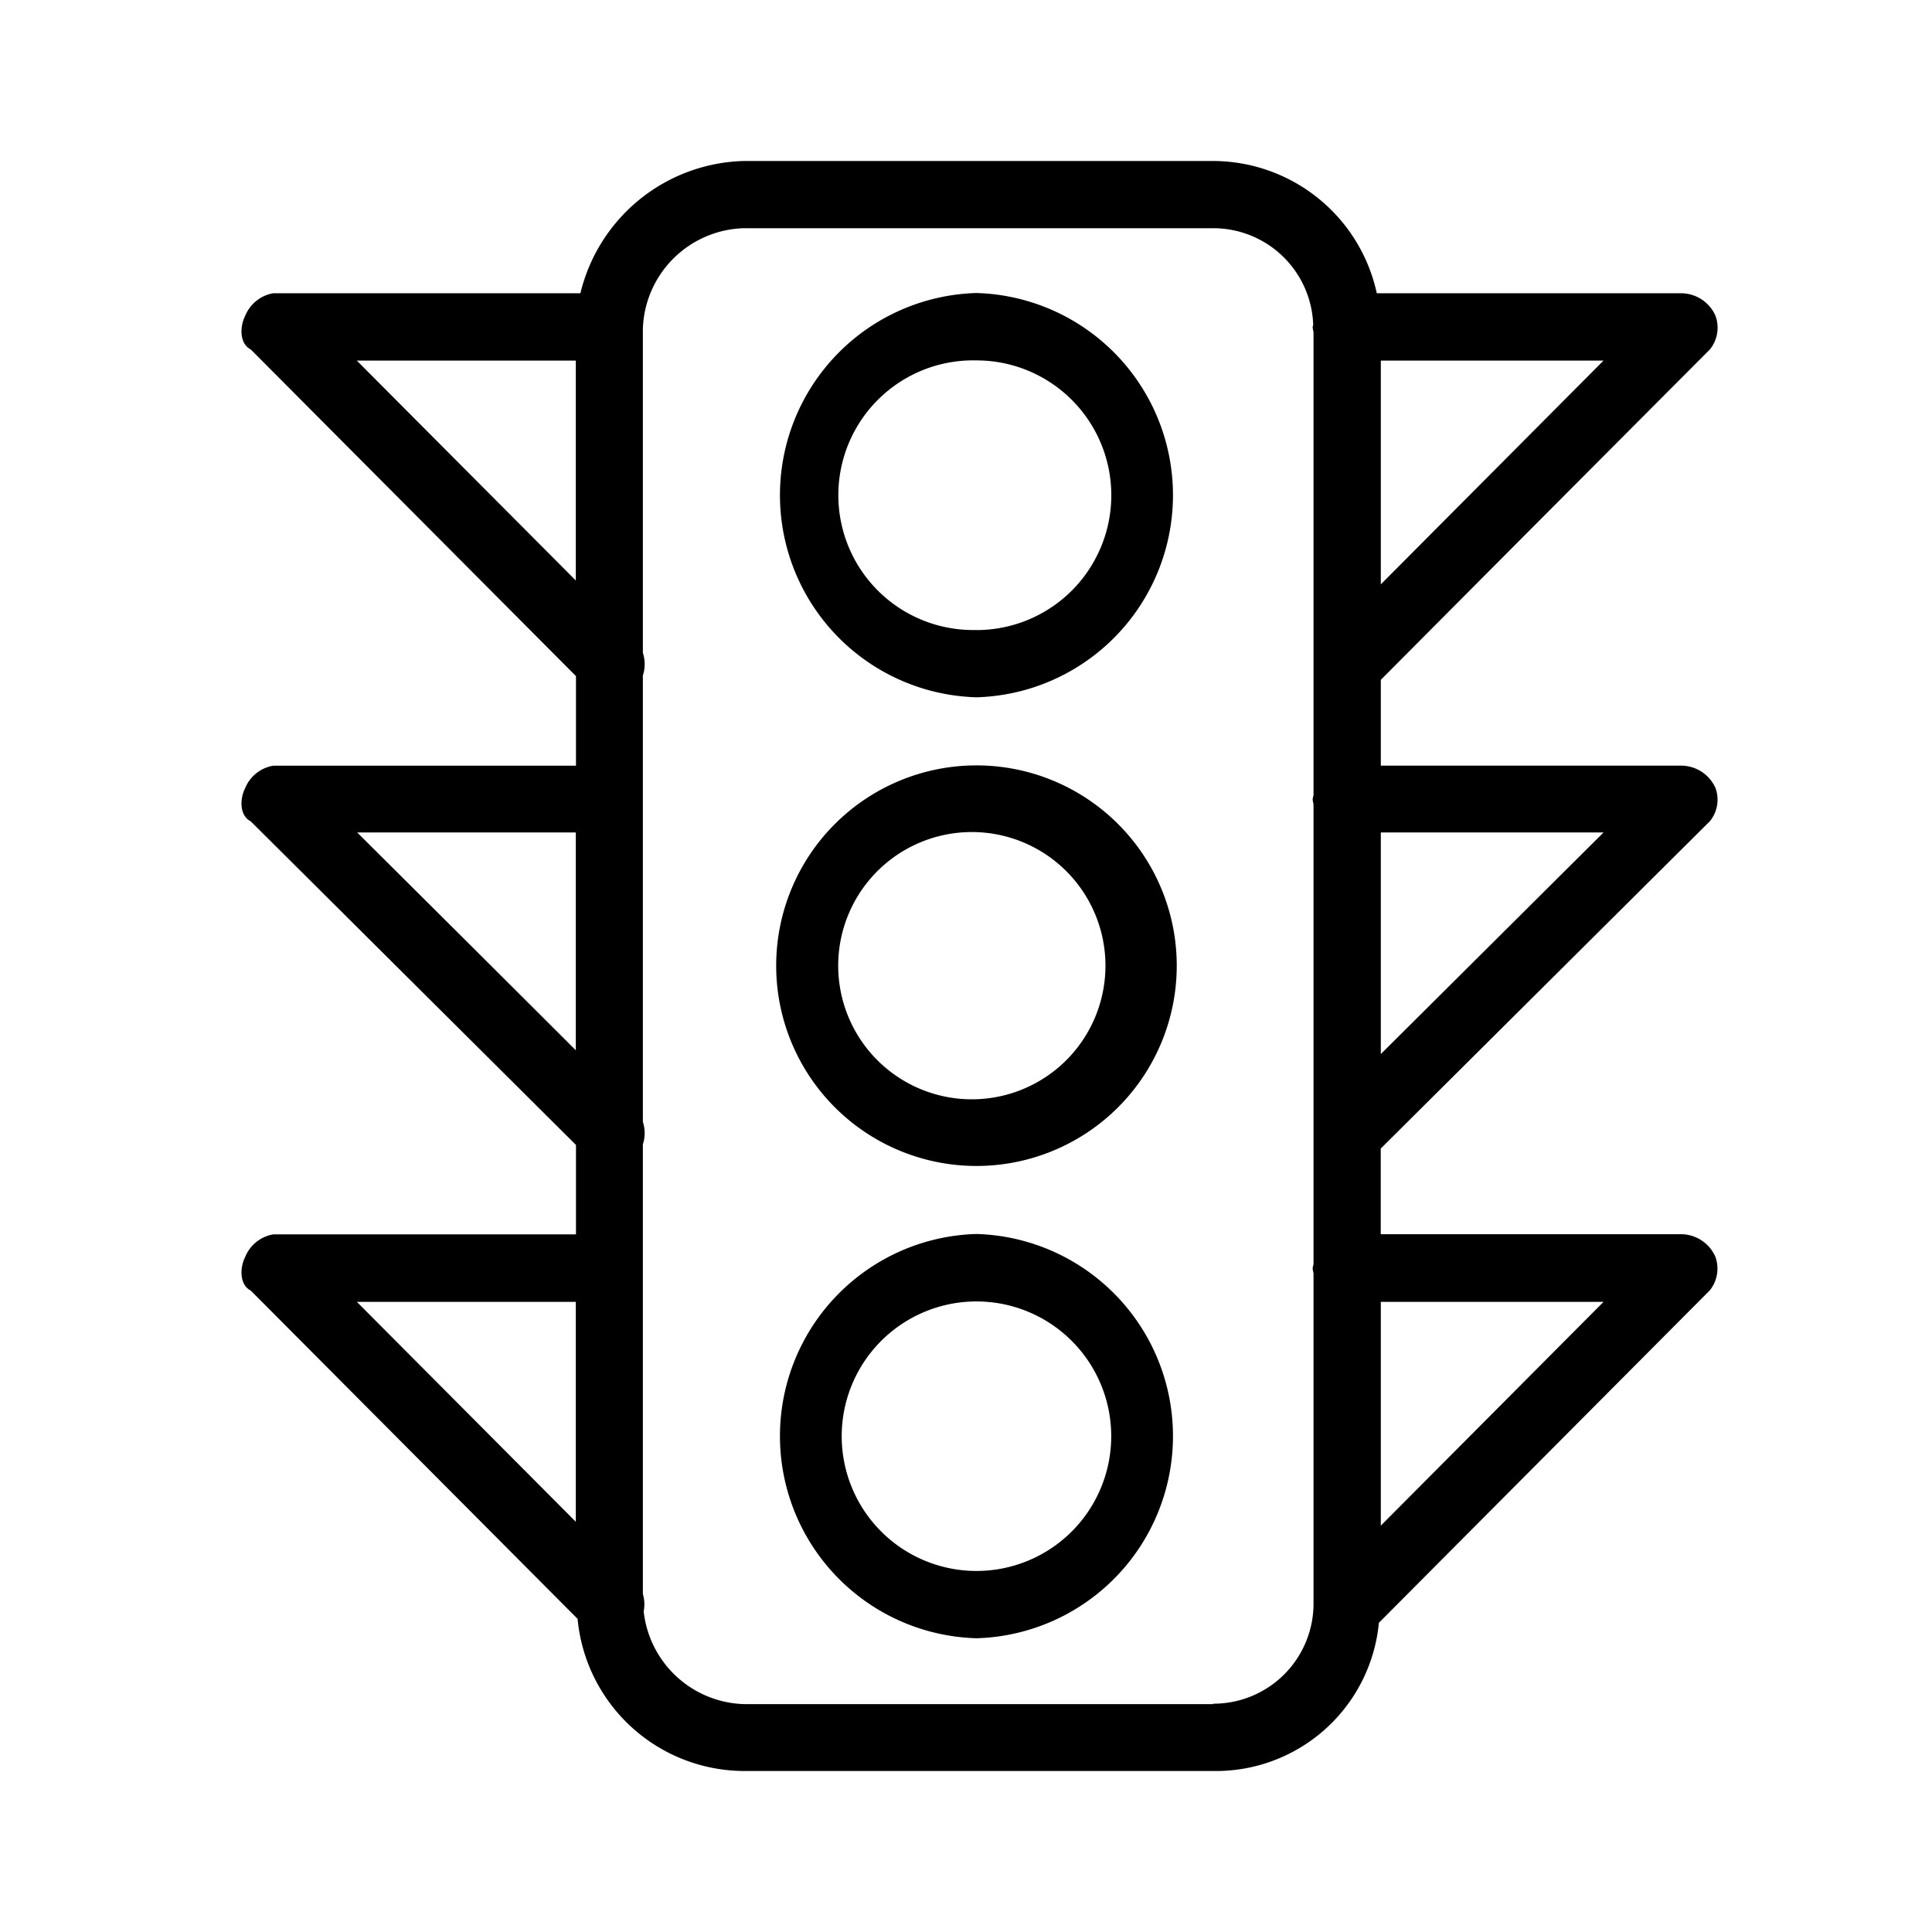 <svg xmlns="http://www.w3.org/2000/svg" width="24" height="24" fill="none" viewBox="0 0 24 24">
  <path fill="#000" fill-rule="evenodd" d="M12.13 9.508a2.488 2.488 0 1 0 0 4.976 2.488 2.488 0 0 0 0-4.976Zm0 4.147a1.66 1.66 0 1 1 0-3.318 1.66 1.66 0 0 1 0 3.318Zm0 1.674a2.512 2.512 0 0 0 0 5.022 2.512 2.512 0 0 0 0-5.022Zm0 4.186a1.674 1.674 0 1 1 0-3.348 1.674 1.674 0 0 1 0 3.348Zm0-15.875a2.512 2.512 0 0 0 0 5.022 2.512 2.512 0 0 0 0-5.022Zm0 4.186a1.675 1.675 0 1 1 0-3.349 1.675 1.675 0 0 1 0 3.35Zm9.11 2.376a.422.422 0 0 0 .07-.414.469.469 0 0 0-.417-.277h-3.74V8.445c.216-.216 1.026-1.033 4.088-4.104a.431.431 0 0 0 .069-.419.468.468 0 0 0-.417-.279h-3.79A2.085 2.085 0 0 0 15.07 2H9.238A2.146 2.146 0 0 0 7.21 3.643H3.393a.461.461 0 0 0-.347.28c-.07.139-.07.348.069.418l4.04 4.058v1.113H3.393a.46.46 0 0 0-.347.277c-.07.138-.07.345.069.414l4.04 4.02v1.111H3.393a.46.46 0 0 0-.347.28c-.07.139-.07.348.069.418l4.06 4.078A2.085 2.085 0 0 0 9.237 22h5.832a2.034 2.034 0 0 0 2.06-1.841l4.11-4.129a.431.431 0 0 0 .07-.418.468.468 0 0 0-.417-.28h-3.74v-1.064l4.088-4.066Zm-1.32.139-2.767 2.753v-2.753h2.767Zm-2.767-3.082v-2.78h2.767l-2.767 2.78Zm-12.72-2.78h2.72v2.732L4.433 4.48Zm0 5.862h2.72v2.706c-.5-.5-1.328-1.325-2.72-2.71v.004Zm2.72 5.831v2.732l-2.72-2.732h2.72Zm7.917 4.997H9.238a1.293 1.293 0 0 1-1.242-1.152.454.454 0 0 0-.01-.216v-5.586a.444.444 0 0 0 0-.278V8.391a.452.452 0 0 0 0-.281V4.085a1.292 1.292 0 0 1 1.25-1.25h5.831a1.242 1.242 0 0 1 1.246 1.2.282.282 0 0 0-.007.029.42.42 0 0 0 .011.06V9.88a.321.321 0 0 0-.011.05.4.4 0 0 0 .011.06v5.716a.32.32 0 0 0-.011.05.42.42 0 0 0 .011.06v4.104a1.243 1.243 0 0 1-1.247 1.244v.006Zm4.85-4.997-2.767 2.78v-2.78h2.767Z" clip-rule="evenodd"/>
</svg>
